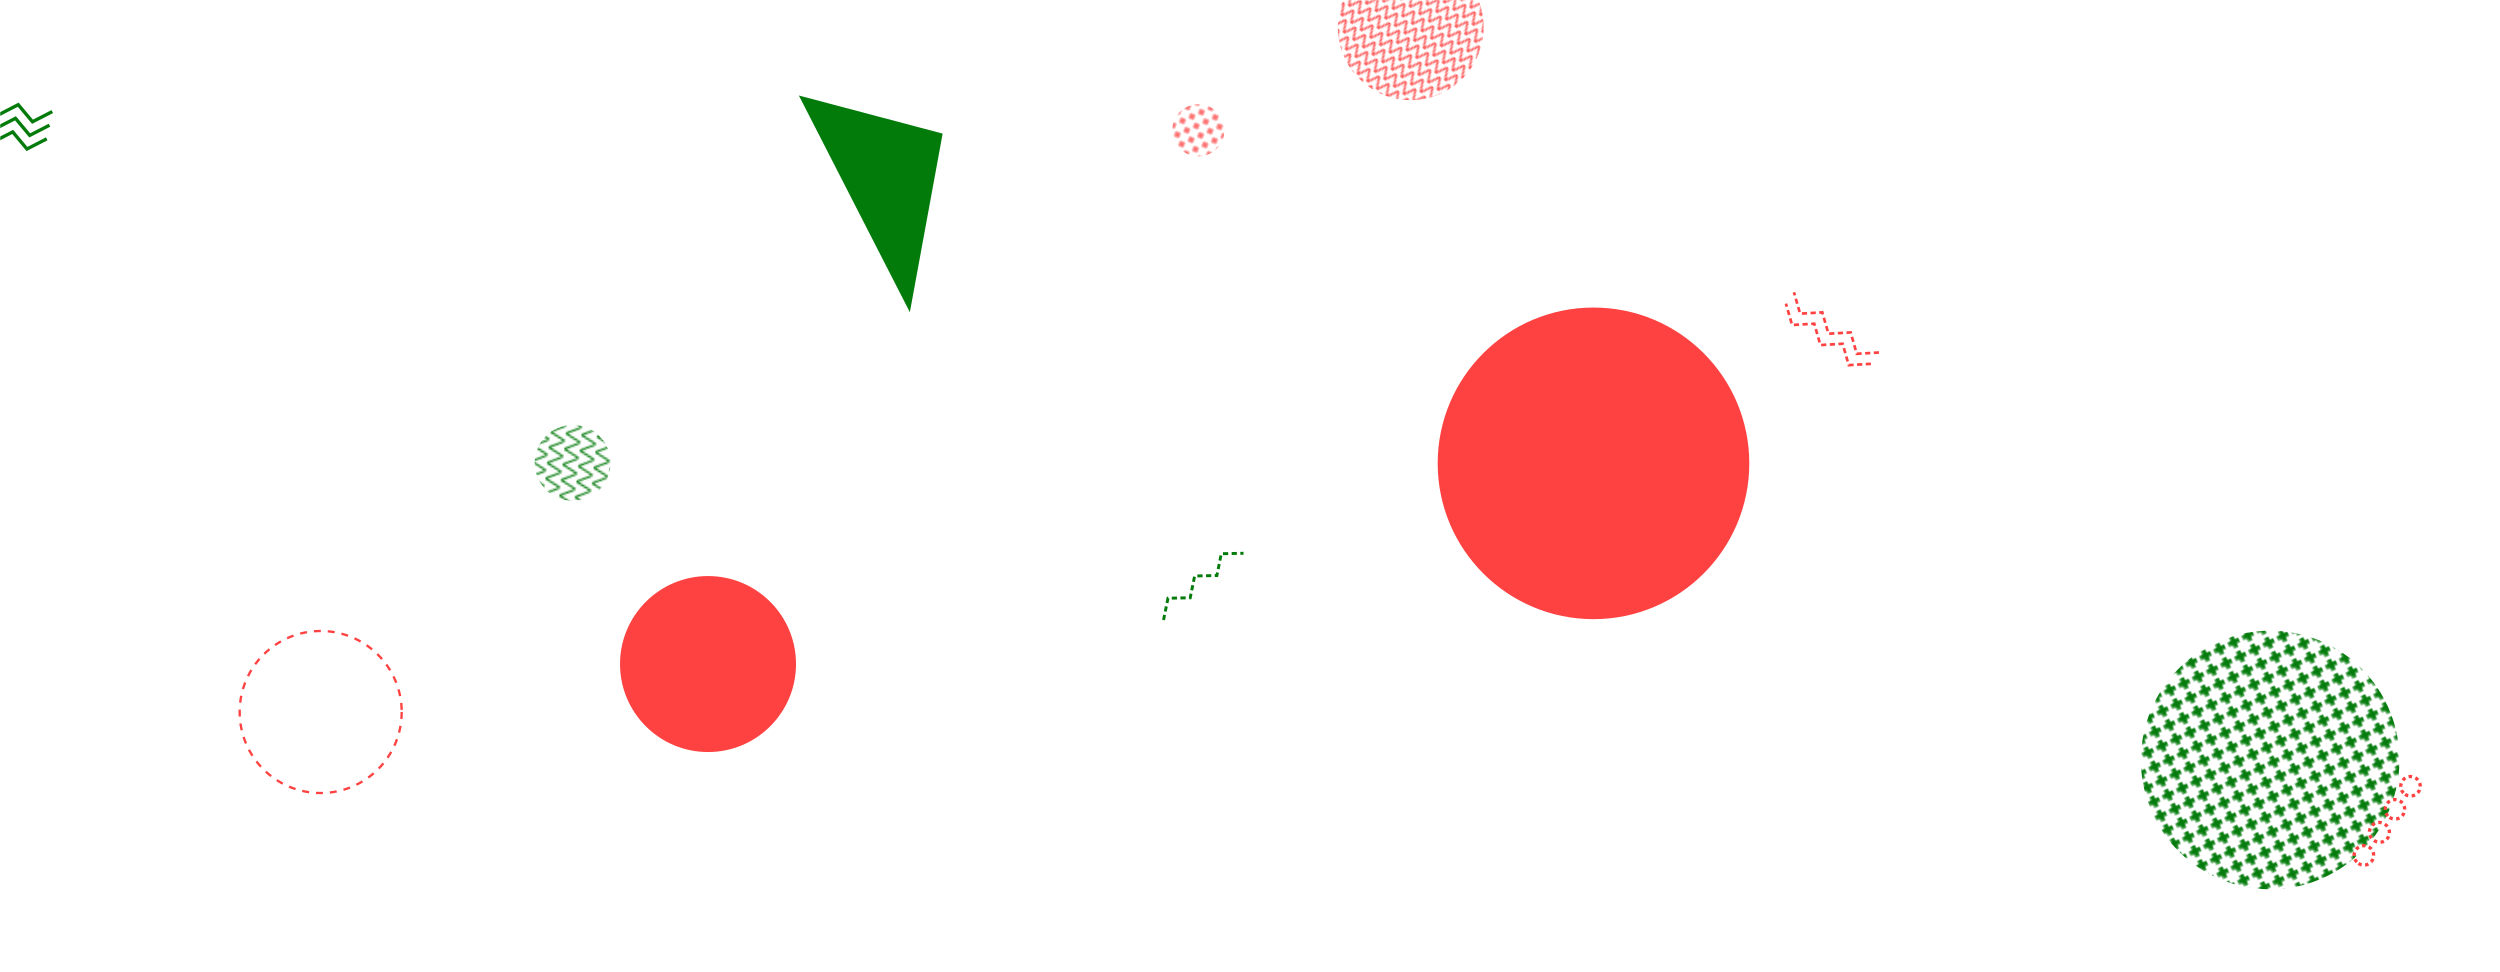 <svg xmlns="http://www.w3.org/2000/svg" version="1.1" xmlns:xlink="http://www.w3.org/1999/xlink" xmlns:svgjs="http://svgjs.com/svgjs" width="1440" height="560" preserveAspectRatio="none" viewBox="0 0 1440 560"><g mask="url(&quot;#SvgjsMask9728&quot;)" fill="none"><circle r="89.743" cx="917.85" cy="266.89" fill="rgba(253, 66, 65, 1)"></circle><rect width="60" height="60" clip-path="url(&quot;#SvgjsClipPath9729&quot;)" x="660.26" y="45.05" fill="url(#SvgjsPattern9730)" transform="rotate(245.43, 690.26, 75.05)"></rect><path d="M670.2 357.13L672.75 344.58 685.56 344.32 688.11 331.77 700.91 331.5 703.46 318.95 716.27 318.69" stroke="#037b0b" stroke-width="1.7" stroke-dasharray="3, 2"></path><path d="M26.92 79.96L15.53 85.82 7.32 75.99-4.07 81.85-12.28 72.02-23.67 77.88-31.89 68.05M28.51 72.12L17.12 77.98 8.91 68.15-2.48 74.01-10.7 64.18-22.08 70.04-30.3 60.21M30.1 64.28L18.71 70.14 10.49 60.31-0.89 66.17-9.11 56.34-20.5 62.2-28.71 52.37" stroke="#037b0b" stroke-width="1.94"></path><path d="M1077.66 209.57L1064.88 210.32 1061.34 198.01 1048.56 198.76 1045.02 186.45 1032.24 187.2 1028.7 174.89M1082.29 203.04L1069.5 203.79 1065.96 191.48 1053.18 192.23 1049.64 179.92 1036.86 180.67 1033.32 168.36" stroke="rgba(253, 66, 65, 1)" stroke-width="1.55" stroke-dasharray="3, 2"></path><rect width="297.84" height="297.84" clip-path="url(&quot;#SvgjsClipPath9731&quot;)" x="1158.71" y="288.83" fill="url(#SvgjsPattern9732)" transform="rotate(64.43, 1307.63, 437.75)"></rect><circle r="46.667" cx="184.71" cy="410.12" stroke="rgba(253, 66, 65, 1)" stroke-width="1.35" stroke-dasharray="4, 4"></circle><rect width="168" height="168" clip-path="url(&quot;#SvgjsClipPath9733&quot;)" x="728.59" y="-68.3" fill="url(#SvgjsPattern9734)" transform="rotate(37.72, 812.59, 15.7)"></rect><circle r="50.686" cx="407.82" cy="382.49" fill="rgba(253, 66, 65, 1)"></circle><path d="M542.97 76.96 L524.08 179.84L460.139 55.014z" fill="#037b0b"></path><path d="M1358.48 497.34a5.6 5.6 0 1 0 6.26-9.29 5.6 5.6 0 1 0-6.26 9.29zM1367.43 484.07a5.6 5.6 0 1 0 6.26-9.28 5.6 5.6 0 1 0-6.26 9.28zM1376.37 470.81a5.6 5.6 0 1 0 6.26-9.29 5.6 5.6 0 1 0-6.26 9.29zM1385.32 457.54a5.6 5.6 0 1 0 6.26-9.29 5.6 5.6 0 1 0-6.26 9.29z" stroke="rgba(253, 66, 65, 1)" stroke-width="1.92" stroke-dasharray="2, 2"></path><rect width="87.4" height="87.4" clip-path="url(&quot;#SvgjsClipPath9735&quot;)" x="286.15" y="222.92" fill="url(#SvgjsPattern9736)" transform="rotate(276, 329.85, 266.62)"></rect></g><defs><mask id="SvgjsMask9728"><rect width="1440" height="560" fill="#ffffff"></rect></mask><pattern x="0" y="0" width="6" height="6" patternUnits="userSpaceOnUse" id="SvgjsPattern9730"><path d="M3 1L3 5M1 3L5 3" stroke="rgba(253, 66, 65, 1)" fill="none" stroke-width="1"></path></pattern><clipPath id="SvgjsClipPath9729"><circle r="15" cx="690.26" cy="75.05"></circle></clipPath><pattern x="0" y="0" width="8.76" height="8.76" patternUnits="userSpaceOnUse" id="SvgjsPattern9732"><path d="M4.38 1L4.38 7.76M1 4.38L7.76 4.38" stroke="#037b0b" fill="none" stroke-width="2.56"></path></pattern><clipPath id="SvgjsClipPath9731"><circle r="74.46" cx="1307.63" cy="437.75"></circle></clipPath><pattern x="0" y="0" width="7" height="7" patternUnits="userSpaceOnUse" id="SvgjsPattern9734"><path d="M0 7L3.5 0L7 7" stroke="rgba(253, 66, 65, 1)" fill="none"></path></pattern><clipPath id="SvgjsClipPath9733"><circle r="42" cx="812.59" cy="15.7"></circle></clipPath><pattern x="0" y="0" width="8.74" height="8.74" patternUnits="userSpaceOnUse" id="SvgjsPattern9736"><path d="M0 8.74L4.37 0L8.74 8.74" stroke="#037b0b" fill="none"></path></pattern><clipPath id="SvgjsClipPath9735"><circle r="21.85" cx="329.85" cy="266.62"></circle></clipPath></defs></svg>